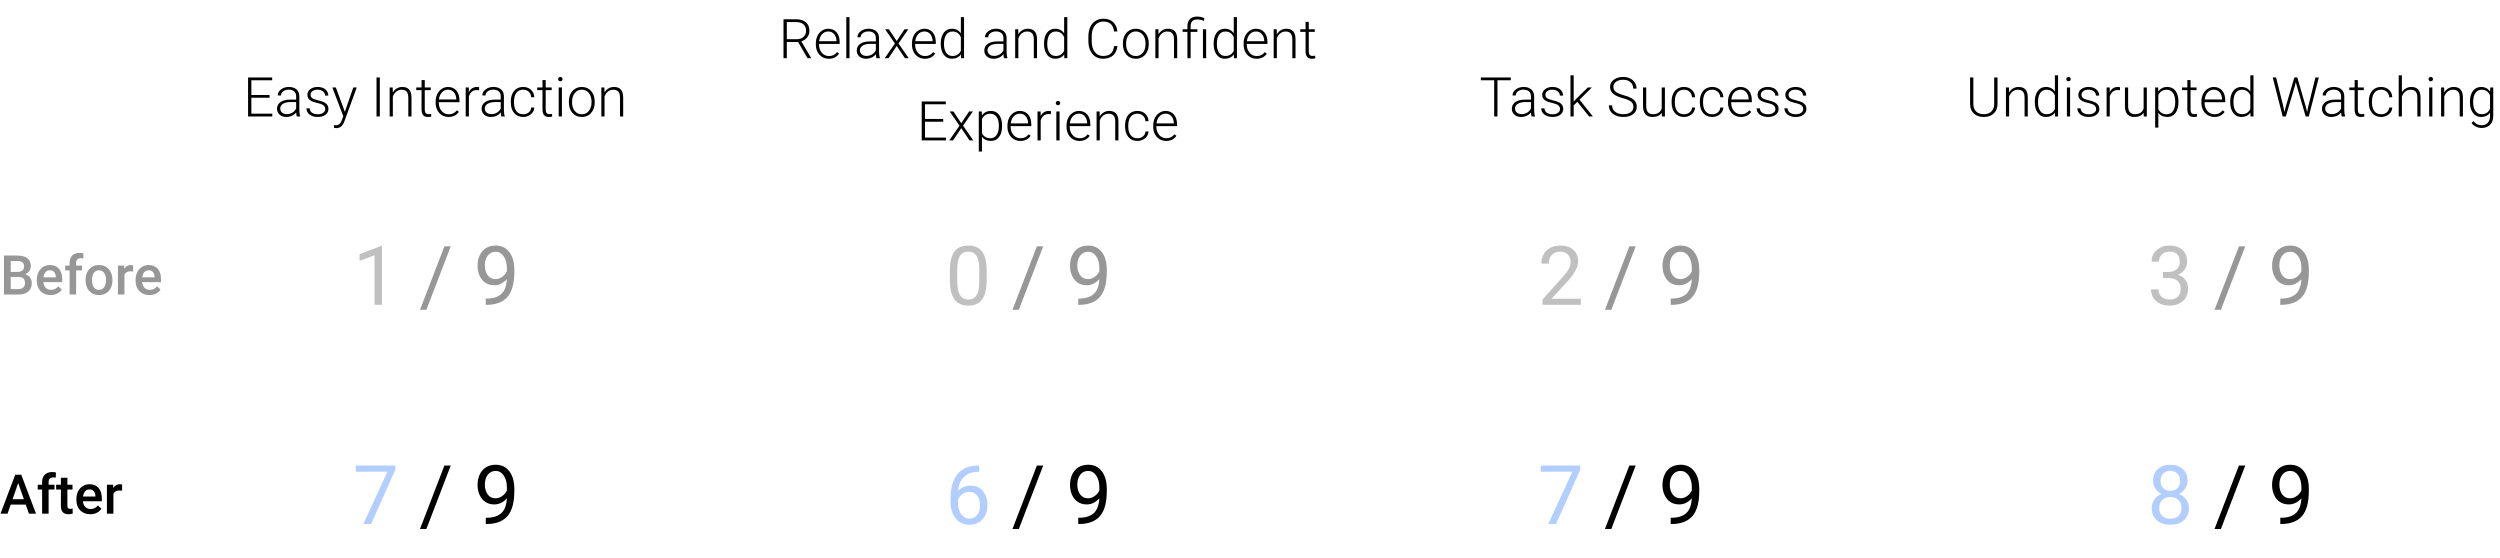 <svg width="730" height="163" viewBox="0 0 730 163" fill="none" xmlns="http://www.w3.org/2000/svg">
<path d="M1.156 86V74.625H5.055C6.341 74.625 7.32 74.883 7.992 75.398C8.664 75.914 9 76.682 9 77.703C9 78.224 8.859 78.693 8.578 79.109C8.297 79.526 7.885 79.849 7.344 80.078C7.958 80.245 8.432 80.56 8.766 81.023C9.104 81.482 9.273 82.034 9.273 82.68C9.273 83.747 8.93 84.568 8.242 85.141C7.56 85.713 6.581 86 5.305 86H1.156ZM3.133 80.867V84.422H5.328C5.948 84.422 6.432 84.268 6.781 83.961C7.13 83.654 7.305 83.227 7.305 82.68C7.305 81.497 6.701 80.893 5.492 80.867H3.133ZM3.133 79.414H5.07C5.685 79.414 6.164 79.276 6.508 79C6.857 78.719 7.031 78.323 7.031 77.812C7.031 77.25 6.87 76.844 6.547 76.594C6.229 76.344 5.732 76.219 5.055 76.219H3.133V79.414ZM14.789 86.156C13.586 86.156 12.609 85.779 11.859 85.023C11.115 84.263 10.742 83.253 10.742 81.992V81.758C10.742 80.914 10.904 80.162 11.227 79.5C11.555 78.833 12.013 78.315 12.602 77.945C13.19 77.576 13.846 77.391 14.57 77.391C15.721 77.391 16.609 77.758 17.234 78.492C17.865 79.227 18.18 80.266 18.18 81.609V82.375H12.656C12.713 83.073 12.945 83.625 13.352 84.031C13.763 84.438 14.279 84.641 14.898 84.641C15.768 84.641 16.477 84.289 17.023 83.586L18.047 84.562C17.708 85.068 17.255 85.461 16.688 85.742C16.125 86.018 15.492 86.156 14.789 86.156ZM14.562 78.914C14.042 78.914 13.62 79.096 13.297 79.461C12.979 79.826 12.776 80.333 12.688 80.984H16.305V80.844C16.263 80.208 16.094 79.729 15.797 79.406C15.5 79.078 15.088 78.914 14.562 78.914ZM20.328 86V78.953H19.039V77.547H20.328V76.773C20.328 75.836 20.588 75.112 21.109 74.602C21.63 74.091 22.359 73.836 23.297 73.836C23.63 73.836 23.984 73.883 24.359 73.977L24.312 75.461C24.104 75.419 23.862 75.398 23.586 75.398C22.68 75.398 22.227 75.865 22.227 76.797V77.547H23.945V78.953H22.227V86H20.328ZM24.977 81.695C24.977 80.867 25.141 80.122 25.469 79.461C25.797 78.794 26.258 78.284 26.852 77.93C27.445 77.57 28.128 77.391 28.898 77.391C30.039 77.391 30.963 77.758 31.672 78.492C32.385 79.227 32.771 80.201 32.828 81.414L32.836 81.859C32.836 82.693 32.675 83.438 32.352 84.094C32.034 84.75 31.576 85.258 30.977 85.617C30.383 85.977 29.695 86.156 28.914 86.156C27.721 86.156 26.766 85.76 26.047 84.969C25.333 84.172 24.977 83.112 24.977 81.789V81.695ZM26.875 81.859C26.875 82.729 27.055 83.412 27.414 83.906C27.773 84.396 28.273 84.641 28.914 84.641C29.555 84.641 30.052 84.391 30.406 83.891C30.766 83.391 30.945 82.659 30.945 81.695C30.945 80.841 30.76 80.164 30.391 79.664C30.026 79.164 29.529 78.914 28.898 78.914C28.279 78.914 27.787 79.162 27.422 79.656C27.057 80.146 26.875 80.88 26.875 81.859ZM38.867 79.281C38.617 79.24 38.359 79.219 38.094 79.219C37.224 79.219 36.638 79.552 36.336 80.219V86H34.438V77.547H36.25L36.297 78.492C36.755 77.758 37.391 77.391 38.203 77.391C38.474 77.391 38.698 77.427 38.875 77.5L38.867 79.281ZM43.633 86.156C42.43 86.156 41.453 85.779 40.703 85.023C39.958 84.263 39.586 83.253 39.586 81.992V81.758C39.586 80.914 39.747 80.162 40.07 79.5C40.398 78.833 40.857 78.315 41.445 77.945C42.034 77.576 42.69 77.391 43.414 77.391C44.565 77.391 45.453 77.758 46.078 78.492C46.708 79.227 47.023 80.266 47.023 81.609V82.375H41.5C41.557 83.073 41.789 83.625 42.195 84.031C42.607 84.438 43.122 84.641 43.742 84.641C44.612 84.641 45.32 84.289 45.867 83.586L46.891 84.562C46.552 85.068 46.099 85.461 45.531 85.742C44.969 86.018 44.336 86.156 43.633 86.156ZM43.406 78.914C42.885 78.914 42.464 79.096 42.141 79.461C41.823 79.826 41.62 80.333 41.531 80.984H45.148V80.844C45.107 80.208 44.938 79.729 44.641 79.406C44.344 79.078 43.932 78.914 43.406 78.914Z" fill="#979797"/>
<path d="M111.543 89H109.363V74.551L104.992 76.156V74.188L111.203 71.856H111.543V89Z" fill="#9B9B9B" fill-opacity="0.63"/>
<path d="M124.504 90.465H122.641L129.766 71.938H131.617L124.504 90.465ZM148 81.5C147.547 82.039 147.004 82.473 146.371 82.801C145.746 83.129 145.059 83.293 144.309 83.293C143.324 83.293 142.465 83.051 141.73 82.566C141.004 82.082 140.441 81.402 140.043 80.527C139.645 79.644 139.445 78.672 139.445 77.609C139.445 76.469 139.66 75.441 140.09 74.527C140.527 73.613 141.145 72.914 141.941 72.43C142.738 71.945 143.668 71.703 144.73 71.703C146.418 71.703 147.746 72.336 148.715 73.602C149.691 74.859 150.18 76.578 150.18 78.758V79.391C150.18 82.711 149.523 85.137 148.211 86.668C146.898 88.191 144.918 88.973 142.27 89.012H141.848V87.184H142.305C144.094 87.152 145.469 86.688 146.43 85.789C147.391 84.883 147.914 83.453 148 81.5ZM144.66 81.5C145.387 81.5 146.055 81.277 146.664 80.832C147.281 80.387 147.73 79.836 148.012 79.18V78.312C148.012 76.891 147.703 75.734 147.086 74.844C146.469 73.953 145.688 73.508 144.742 73.508C143.789 73.508 143.023 73.875 142.445 74.609C141.867 75.336 141.578 76.297 141.578 77.492C141.578 78.656 141.855 79.617 142.41 80.375C142.973 81.125 143.723 81.5 144.66 81.5Z" fill="#979797"/>
<path d="M288.117 81.723C288.117 84.262 287.684 86.148 286.816 87.383C285.949 88.617 284.594 89.234 282.75 89.234C280.93 89.234 279.582 88.633 278.707 87.43C277.832 86.219 277.379 84.414 277.348 82.016V79.121C277.348 76.613 277.781 74.75 278.648 73.531C279.516 72.312 280.875 71.703 282.727 71.703C284.562 71.703 285.914 72.293 286.781 73.473C287.648 74.644 288.094 76.457 288.117 78.91V81.723ZM285.949 78.758C285.949 76.922 285.691 75.586 285.176 74.75C284.66 73.906 283.844 73.484 282.727 73.484C281.617 73.484 280.809 73.902 280.301 74.738C279.793 75.574 279.531 76.859 279.516 78.594V82.062C279.516 83.906 279.781 85.269 280.312 86.152C280.852 87.027 281.664 87.465 282.75 87.465C283.82 87.465 284.613 87.051 285.129 86.223C285.652 85.394 285.926 84.09 285.949 82.309V78.758Z" fill="#9B9B9B" fill-opacity="0.63"/>
<path d="M297.504 90.465H295.641L302.766 71.938H304.617L297.504 90.465ZM321 81.5C320.547 82.039 320.004 82.473 319.371 82.801C318.746 83.129 318.059 83.293 317.309 83.293C316.324 83.293 315.465 83.051 314.73 82.566C314.004 82.082 313.441 81.402 313.043 80.527C312.645 79.644 312.445 78.672 312.445 77.609C312.445 76.469 312.66 75.441 313.09 74.527C313.527 73.613 314.145 72.914 314.941 72.43C315.738 71.945 316.668 71.703 317.73 71.703C319.418 71.703 320.746 72.336 321.715 73.602C322.691 74.859 323.18 76.578 323.18 78.758V79.391C323.18 82.711 322.523 85.137 321.211 86.668C319.898 88.191 317.918 88.973 315.27 89.012H314.848V87.184H315.305C317.094 87.152 318.469 86.688 319.43 85.789C320.391 84.883 320.914 83.453 321 81.5ZM317.66 81.5C318.387 81.5 319.055 81.277 319.664 80.832C320.281 80.387 320.73 79.836 321.012 79.18V78.312C321.012 76.891 320.703 75.734 320.086 74.844C319.469 73.953 318.688 73.508 317.742 73.508C316.789 73.508 316.023 73.875 315.445 74.609C314.867 75.336 314.578 76.297 314.578 77.492C314.578 78.656 314.855 79.617 315.41 80.375C315.973 81.125 316.723 81.5 317.66 81.5Z" fill="#979797"/>
<path d="M461.598 89H450.418V87.441L456.324 80.879C457.199 79.887 457.801 79.082 458.129 78.465C458.465 77.84 458.633 77.195 458.633 76.531C458.633 75.641 458.363 74.91 457.824 74.34C457.285 73.769 456.566 73.484 455.668 73.484C454.59 73.484 453.75 73.793 453.148 74.41C452.555 75.019 452.258 75.871 452.258 76.965H450.09C450.09 75.394 450.594 74.125 451.602 73.156C452.617 72.188 453.973 71.703 455.668 71.703C457.254 71.703 458.508 72.121 459.43 72.957C460.352 73.785 460.812 74.891 460.812 76.273C460.812 77.953 459.742 79.953 457.602 82.273L453.031 87.231H461.598V89Z" fill="#9B9B9B" fill-opacity="0.63"/>
<path d="M470.504 90.465H468.641L475.766 71.938H477.617L470.504 90.465ZM494 81.5C493.547 82.039 493.004 82.473 492.371 82.801C491.746 83.129 491.059 83.293 490.309 83.293C489.324 83.293 488.465 83.051 487.73 82.566C487.004 82.082 486.441 81.402 486.043 80.527C485.645 79.644 485.445 78.672 485.445 77.609C485.445 76.469 485.66 75.441 486.09 74.527C486.527 73.613 487.145 72.914 487.941 72.43C488.738 71.945 489.668 71.703 490.73 71.703C492.418 71.703 493.746 72.336 494.715 73.602C495.691 74.859 496.18 76.578 496.18 78.758V79.391C496.18 82.711 495.523 85.137 494.211 86.668C492.898 88.191 490.918 88.973 488.27 89.012H487.848V87.184H488.305C490.094 87.152 491.469 86.688 492.43 85.789C493.391 84.883 493.914 83.453 494 81.5ZM490.66 81.5C491.387 81.5 492.055 81.277 492.664 80.832C493.281 80.387 493.73 79.836 494.012 79.18V78.312C494.012 76.891 493.703 75.734 493.086 74.844C492.469 73.953 491.688 73.508 490.742 73.508C489.789 73.508 489.023 73.875 488.445 74.609C487.867 75.336 487.578 76.297 487.578 77.492C487.578 78.656 487.855 79.617 488.41 80.375C488.973 81.125 489.723 81.5 490.66 81.5Z" fill="#979797"/>
<path d="M631.57 79.414H633.199C634.223 79.398 635.027 79.129 635.613 78.606C636.199 78.082 636.492 77.375 636.492 76.484C636.492 74.484 635.496 73.484 633.504 73.484C632.566 73.484 631.816 73.754 631.254 74.293C630.699 74.824 630.422 75.531 630.422 76.414H628.254C628.254 75.062 628.746 73.941 629.73 73.051C630.723 72.152 631.98 71.703 633.504 71.703C635.113 71.703 636.375 72.129 637.289 72.981C638.203 73.832 638.66 75.016 638.66 76.531C638.66 77.273 638.418 77.992 637.934 78.688C637.457 79.383 636.805 79.902 635.977 80.246C636.914 80.543 637.637 81.035 638.145 81.723C638.66 82.41 638.918 83.25 638.918 84.242C638.918 85.773 638.418 86.988 637.418 87.887C636.418 88.785 635.117 89.234 633.516 89.234C631.914 89.234 630.609 88.801 629.602 87.934C628.602 87.066 628.102 85.922 628.102 84.5H630.281C630.281 85.398 630.574 86.117 631.16 86.656C631.746 87.195 632.531 87.465 633.516 87.465C634.562 87.465 635.363 87.191 635.918 86.644C636.473 86.098 636.75 85.312 636.75 84.289C636.75 83.297 636.445 82.535 635.836 82.004C635.227 81.473 634.348 81.199 633.199 81.184H631.57V79.414Z" fill="#9B9B9B" fill-opacity="0.63"/>
<path d="M648.504 90.465H646.641L653.766 71.938H655.617L648.504 90.465ZM672 81.5C671.547 82.039 671.004 82.473 670.371 82.801C669.746 83.129 669.059 83.293 668.309 83.293C667.324 83.293 666.465 83.051 665.73 82.566C665.004 82.082 664.441 81.402 664.043 80.527C663.645 79.644 663.445 78.672 663.445 77.609C663.445 76.469 663.66 75.441 664.09 74.527C664.527 73.613 665.145 72.914 665.941 72.43C666.738 71.945 667.668 71.703 668.73 71.703C670.418 71.703 671.746 72.336 672.715 73.602C673.691 74.859 674.18 76.578 674.18 78.758V79.391C674.18 82.711 673.523 85.137 672.211 86.668C670.898 88.191 668.918 88.973 666.27 89.012H665.848V87.184H666.305C668.094 87.152 669.469 86.688 670.43 85.789C671.391 84.883 671.914 83.453 672 81.5ZM668.66 81.5C669.387 81.5 670.055 81.277 670.664 80.832C671.281 80.387 671.73 79.836 672.012 79.18V78.312C672.012 76.891 671.703 75.734 671.086 74.844C670.469 73.953 669.688 73.508 668.742 73.508C667.789 73.508 667.023 73.875 666.445 74.609C665.867 75.336 665.578 76.297 665.578 77.492C665.578 78.656 665.855 79.617 666.41 80.375C666.973 81.125 667.723 81.5 668.66 81.5Z" fill="#979797"/>
<path d="M115.434 137.156L108.367 153H106.094L113.137 137.719H103.902V135.938H115.434V137.156Z" fill="#B2CEFF"/>
<path d="M124.504 154.465H122.641L129.766 135.938H131.617L124.504 154.465ZM148 145.5C147.547 146.039 147.004 146.473 146.371 146.801C145.746 147.129 145.059 147.293 144.309 147.293C143.324 147.293 142.465 147.051 141.73 146.566C141.004 146.082 140.441 145.402 140.043 144.527C139.645 143.645 139.445 142.672 139.445 141.609C139.445 140.469 139.66 139.441 140.09 138.527C140.527 137.613 141.145 136.914 141.941 136.43C142.738 135.945 143.668 135.703 144.73 135.703C146.418 135.703 147.746 136.336 148.715 137.602C149.691 138.859 150.18 140.578 150.18 142.758V143.391C150.18 146.711 149.523 149.137 148.211 150.668C146.898 152.191 144.918 152.973 142.27 153.012H141.848V151.184H142.305C144.094 151.152 145.469 150.688 146.43 149.789C147.391 148.883 147.914 147.453 148 145.5ZM144.66 145.5C145.387 145.5 146.055 145.277 146.664 144.832C147.281 144.387 147.73 143.836 148.012 143.18V142.312C148.012 140.891 147.703 139.734 147.086 138.844C146.469 137.953 145.688 137.508 144.742 137.508C143.789 137.508 143.023 137.875 142.445 138.609C141.867 139.336 141.578 140.297 141.578 141.492C141.578 142.656 141.855 143.617 142.41 144.375C142.973 145.125 143.723 145.5 144.66 145.5Z" fill="black"/>
<path d="M285.926 135.926V137.766H285.527C283.84 137.797 282.496 138.297 281.496 139.266C280.496 140.234 279.918 141.598 279.762 143.355C280.66 142.324 281.887 141.809 283.441 141.809C284.926 141.809 286.109 142.332 286.992 143.379C287.883 144.426 288.328 145.777 288.328 147.434C288.328 149.191 287.848 150.598 286.887 151.652C285.934 152.707 284.652 153.234 283.043 153.234C281.41 153.234 280.086 152.609 279.07 151.359C278.055 150.102 277.547 148.484 277.547 146.508V145.676C277.547 142.535 278.215 140.137 279.551 138.48C280.895 136.816 282.891 135.965 285.539 135.926H285.926ZM283.078 143.613C282.336 143.613 281.652 143.836 281.027 144.281C280.402 144.727 279.969 145.285 279.727 145.957V146.754C279.727 148.16 280.043 149.293 280.676 150.152C281.309 151.012 282.098 151.441 283.043 151.441C284.02 151.441 284.785 151.082 285.34 150.363C285.902 149.645 286.184 148.703 286.184 147.539C286.184 146.367 285.898 145.422 285.328 144.703C284.766 143.977 284.016 143.613 283.078 143.613Z" fill="#B2CEFF"/>
<path d="M297.504 154.465H295.641L302.766 135.938H304.617L297.504 154.465ZM321 145.5C320.547 146.039 320.004 146.473 319.371 146.801C318.746 147.129 318.059 147.293 317.309 147.293C316.324 147.293 315.465 147.051 314.73 146.566C314.004 146.082 313.441 145.402 313.043 144.527C312.645 143.645 312.445 142.672 312.445 141.609C312.445 140.469 312.66 139.441 313.09 138.527C313.527 137.613 314.145 136.914 314.941 136.43C315.738 135.945 316.668 135.703 317.73 135.703C319.418 135.703 320.746 136.336 321.715 137.602C322.691 138.859 323.18 140.578 323.18 142.758V143.391C323.18 146.711 322.523 149.137 321.211 150.668C319.898 152.191 317.918 152.973 315.27 153.012H314.848V151.184H315.305C317.094 151.152 318.469 150.688 319.43 149.789C320.391 148.883 320.914 147.453 321 145.5ZM317.66 145.5C318.387 145.5 319.055 145.277 319.664 144.832C320.281 144.387 320.73 143.836 321.012 143.18V142.312C321.012 140.891 320.703 139.734 320.086 138.844C319.469 137.953 318.688 137.508 317.742 137.508C316.789 137.508 316.023 137.875 315.445 138.609C314.867 139.336 314.578 140.297 314.578 141.492C314.578 142.656 314.855 143.617 315.41 144.375C315.973 145.125 316.723 145.5 317.66 145.5Z" fill="black"/>
<path d="M461.434 137.156L454.367 153H452.094L459.137 137.719H449.902V135.938H461.434V137.156Z" fill="#B2CEFF"/>
<path d="M470.504 154.465H468.641L475.766 135.938H477.617L470.504 154.465ZM494 145.5C493.547 146.039 493.004 146.473 492.371 146.801C491.746 147.129 491.059 147.293 490.309 147.293C489.324 147.293 488.465 147.051 487.73 146.566C487.004 146.082 486.441 145.402 486.043 144.527C485.645 143.645 485.445 142.672 485.445 141.609C485.445 140.469 485.66 139.441 486.09 138.527C486.527 137.613 487.145 136.914 487.941 136.43C488.738 135.945 489.668 135.703 490.73 135.703C492.418 135.703 493.746 136.336 494.715 137.602C495.691 138.859 496.18 140.578 496.18 142.758V143.391C496.18 146.711 495.523 149.137 494.211 150.668C492.898 152.191 490.918 152.973 488.27 153.012H487.848V151.184H488.305C490.094 151.152 491.469 150.688 492.43 149.789C493.391 148.883 493.914 147.453 494 145.5ZM490.66 145.5C491.387 145.5 492.055 145.277 492.664 144.832C493.281 144.387 493.73 143.836 494.012 143.18V142.312C494.012 140.891 493.703 139.734 493.086 138.844C492.469 137.953 491.688 137.508 490.742 137.508C489.789 137.508 489.023 137.875 488.445 138.609C487.867 139.336 487.578 140.297 487.578 141.492C487.578 142.656 487.855 143.617 488.41 144.375C488.973 145.125 489.723 145.5 490.66 145.5Z" fill="black"/>
<path d="M638.766 140.391C638.766 141.242 638.539 142 638.086 142.664C637.641 143.328 637.035 143.848 636.27 144.223C637.16 144.605 637.863 145.164 638.379 145.898C638.902 146.633 639.164 147.465 639.164 148.395C639.164 149.871 638.664 151.047 637.664 151.922C636.672 152.797 635.363 153.234 633.738 153.234C632.098 153.234 630.781 152.797 629.789 151.922C628.805 151.039 628.312 149.863 628.312 148.395C628.312 147.473 628.562 146.641 629.062 145.898C629.57 145.156 630.27 144.594 631.16 144.211C630.402 143.836 629.805 143.316 629.367 142.652C628.93 141.988 628.711 141.234 628.711 140.391C628.711 138.953 629.172 137.812 630.094 136.969C631.016 136.125 632.23 135.703 633.738 135.703C635.238 135.703 636.449 136.125 637.371 136.969C638.301 137.812 638.766 138.953 638.766 140.391ZM636.996 148.348C636.996 147.395 636.691 146.617 636.082 146.016C635.48 145.414 634.691 145.113 633.715 145.113C632.738 145.113 631.953 145.41 631.359 146.004C630.773 146.598 630.48 147.379 630.48 148.348C630.48 149.316 630.766 150.078 631.336 150.633C631.914 151.188 632.715 151.465 633.738 151.465C634.754 151.465 635.551 151.188 636.129 150.633C636.707 150.07 636.996 149.309 636.996 148.348ZM633.738 137.484C632.887 137.484 632.195 137.75 631.664 138.281C631.141 138.805 630.879 139.52 630.879 140.426C630.879 141.293 631.137 141.996 631.652 142.535C632.176 143.066 632.871 143.332 633.738 143.332C634.605 143.332 635.297 143.066 635.812 142.535C636.336 141.996 636.598 141.293 636.598 140.426C636.598 139.559 636.328 138.852 635.789 138.305C635.25 137.758 634.566 137.484 633.738 137.484Z" fill="#B2CEFF"/>
<path d="M648.504 154.465H646.641L653.766 135.938H655.617L648.504 154.465ZM672 145.5C671.547 146.039 671.004 146.473 670.371 146.801C669.746 147.129 669.059 147.293 668.309 147.293C667.324 147.293 666.465 147.051 665.73 146.566C665.004 146.082 664.441 145.402 664.043 144.527C663.645 143.645 663.445 142.672 663.445 141.609C663.445 140.469 663.66 139.441 664.09 138.527C664.527 137.613 665.145 136.914 665.941 136.43C666.738 135.945 667.668 135.703 668.73 135.703C670.418 135.703 671.746 136.336 672.715 137.602C673.691 138.859 674.18 140.578 674.18 142.758V143.391C674.18 146.711 673.523 149.137 672.211 150.668C670.898 152.191 668.918 152.973 666.27 153.012H665.848V151.184H666.305C668.094 151.152 669.469 150.688 670.43 149.789C671.391 148.883 671.914 147.453 672 145.5ZM668.66 145.5C669.387 145.5 670.055 145.277 670.664 144.832C671.281 144.387 671.73 143.836 672.012 143.18V142.312C672.012 140.891 671.703 139.734 671.086 138.844C670.469 137.953 669.688 137.508 668.742 137.508C667.789 137.508 667.023 137.875 666.445 138.609C665.867 139.336 665.578 140.297 665.578 141.492C665.578 142.656 665.855 143.617 666.41 144.375C666.973 145.125 667.723 145.5 668.66 145.5Z" fill="black"/>
<path d="M7.523 147.352H3.117L2.195 150H0.141L4.438 138.625H6.211L10.516 150H8.453L7.523 147.352ZM3.672 145.758H6.969L5.32 141.039L3.672 145.758ZM12.297 150V142.953H11.008V141.547H12.297V140.773C12.297 139.836 12.557 139.112 13.078 138.602C13.599 138.091 14.328 137.836 15.266 137.836C15.599 137.836 15.953 137.883 16.328 137.977L16.281 139.461C16.073 139.419 15.831 139.398 15.555 139.398C14.648 139.398 14.195 139.865 14.195 140.797V141.547H15.914V142.953H14.195V150H12.297ZM19.68 139.492V141.547H21.172V142.953H19.68V147.672C19.68 147.995 19.742 148.229 19.867 148.375C19.997 148.516 20.227 148.586 20.555 148.586C20.773 148.586 20.995 148.56 21.219 148.508V149.977C20.787 150.096 20.37 150.156 19.969 150.156C18.51 150.156 17.781 149.352 17.781 147.742V142.953H16.391V141.547H17.781V139.492H19.68ZM26.352 150.156C25.148 150.156 24.172 149.779 23.422 149.023C22.677 148.263 22.305 147.253 22.305 145.992V145.758C22.305 144.914 22.466 144.161 22.789 143.5C23.117 142.833 23.576 142.315 24.164 141.945C24.753 141.576 25.409 141.391 26.133 141.391C27.284 141.391 28.172 141.758 28.797 142.492C29.427 143.227 29.742 144.266 29.742 145.609V146.375H24.219C24.276 147.073 24.508 147.625 24.914 148.031C25.326 148.438 25.841 148.641 26.461 148.641C27.331 148.641 28.039 148.289 28.586 147.586L29.609 148.562C29.271 149.068 28.818 149.461 28.25 149.742C27.688 150.018 27.055 150.156 26.352 150.156ZM26.125 142.914C25.604 142.914 25.182 143.096 24.859 143.461C24.542 143.826 24.338 144.333 24.25 144.984H27.867V144.844C27.826 144.208 27.656 143.729 27.359 143.406C27.062 143.078 26.651 142.914 26.125 142.914ZM35.648 143.281C35.398 143.24 35.141 143.219 34.875 143.219C34.005 143.219 33.419 143.552 33.117 144.219V150H31.219V141.547H33.031L33.078 142.492C33.536 141.758 34.172 141.391 34.984 141.391C35.255 141.391 35.479 141.427 35.656 141.5L35.648 143.281Z" fill="black"/>
<path d="M78.719 28.547H73.398V33.188H79.516V34H72.438V22.625H79.477V23.445H73.398V27.734H78.719V28.547ZM86.664 34C86.57 33.734 86.51 33.341 86.484 32.82C86.156 33.247 85.737 33.578 85.227 33.812C84.721 34.042 84.185 34.156 83.617 34.156C82.805 34.156 82.146 33.93 81.641 33.477C81.141 33.023 80.891 32.45 80.891 31.758C80.891 30.935 81.232 30.284 81.914 29.805C82.602 29.326 83.557 29.086 84.781 29.086H86.477V28.125C86.477 27.521 86.289 27.047 85.914 26.703C85.544 26.354 85.003 26.18 84.289 26.18C83.638 26.18 83.099 26.346 82.672 26.68C82.245 27.013 82.031 27.414 82.031 27.883L81.094 27.875C81.094 27.203 81.406 26.622 82.031 26.133C82.656 25.638 83.424 25.391 84.336 25.391C85.279 25.391 86.021 25.628 86.562 26.102C87.109 26.57 87.391 27.227 87.406 28.07V32.07C87.406 32.888 87.492 33.5 87.664 33.906V34H86.664ZM83.727 33.328C84.352 33.328 84.909 33.177 85.398 32.875C85.893 32.573 86.253 32.169 86.477 31.664V29.805H84.805C83.872 29.815 83.143 29.987 82.617 30.32C82.091 30.648 81.828 31.102 81.828 31.68C81.828 32.154 82.003 32.547 82.352 32.859C82.706 33.172 83.164 33.328 83.727 33.328ZM94.969 31.852C94.969 31.388 94.781 31.016 94.406 30.734C94.037 30.453 93.477 30.234 92.727 30.078C91.977 29.917 91.393 29.734 90.977 29.531C90.565 29.323 90.258 29.07 90.055 28.773C89.857 28.477 89.758 28.117 89.758 27.695C89.758 27.029 90.037 26.479 90.594 26.047C91.151 25.609 91.865 25.391 92.734 25.391C93.677 25.391 94.432 25.625 95 26.094C95.573 26.557 95.859 27.164 95.859 27.914H94.922C94.922 27.419 94.713 27.008 94.297 26.68C93.885 26.352 93.365 26.188 92.734 26.188C92.12 26.188 91.625 26.326 91.25 26.602C90.88 26.872 90.695 27.227 90.695 27.664C90.695 28.086 90.849 28.414 91.156 28.648C91.469 28.878 92.034 29.088 92.852 29.281C93.674 29.474 94.289 29.68 94.695 29.898C95.107 30.117 95.412 30.38 95.609 30.688C95.807 30.995 95.906 31.367 95.906 31.805C95.906 32.518 95.617 33.089 95.039 33.516C94.466 33.943 93.716 34.156 92.789 34.156C91.805 34.156 91.005 33.919 90.391 33.445C89.781 32.966 89.477 32.362 89.477 31.633H90.414C90.451 32.18 90.68 32.607 91.102 32.914C91.529 33.216 92.091 33.367 92.789 33.367C93.44 33.367 93.966 33.224 94.367 32.938C94.768 32.651 94.969 32.289 94.969 31.852ZM100.695 32.656L103.164 25.547H104.172L100.562 35.438L100.375 35.875C99.912 36.901 99.195 37.414 98.227 37.414C98.003 37.414 97.763 37.378 97.508 37.305L97.5 36.531L97.984 36.578C98.443 36.578 98.812 36.464 99.094 36.234C99.38 36.01 99.622 35.622 99.82 35.07L100.234 33.93L97.047 25.547H98.07L100.695 32.656ZM110.906 34H109.945V22.625H110.906V34ZM114.672 25.547L114.703 26.992C115.021 26.471 115.417 26.076 115.891 25.805C116.365 25.529 116.888 25.391 117.461 25.391C118.367 25.391 119.042 25.646 119.484 26.156C119.927 26.667 120.151 27.432 120.156 28.453V34H119.227V28.445C119.221 27.69 119.06 27.128 118.742 26.758C118.43 26.388 117.927 26.203 117.234 26.203C116.656 26.203 116.143 26.385 115.695 26.75C115.253 27.109 114.924 27.596 114.711 28.211V34H113.781V25.547H114.672ZM124.031 23.383V25.547H125.781V26.312H124.031V31.945C124.031 32.414 124.115 32.763 124.281 32.992C124.453 33.221 124.737 33.336 125.133 33.336C125.289 33.336 125.542 33.31 125.891 33.258L125.93 34.023C125.685 34.112 125.352 34.156 124.93 34.156C124.289 34.156 123.823 33.971 123.531 33.602C123.24 33.227 123.094 32.677 123.094 31.953V26.312H121.539V25.547H123.094V23.383H124.031ZM130.992 34.156C130.273 34.156 129.622 33.979 129.039 33.625C128.461 33.271 128.01 32.779 127.688 32.148C127.365 31.513 127.203 30.802 127.203 30.016V29.68C127.203 28.867 127.359 28.135 127.672 27.484C127.99 26.833 128.43 26.323 128.992 25.953C129.555 25.578 130.164 25.391 130.82 25.391C131.846 25.391 132.659 25.742 133.258 26.445C133.862 27.143 134.164 28.099 134.164 29.312V29.836H128.133V30.016C128.133 30.974 128.406 31.773 128.953 32.414C129.505 33.05 130.198 33.367 131.031 33.367C131.531 33.367 131.971 33.276 132.352 33.094C132.737 32.911 133.086 32.62 133.398 32.219L133.984 32.664C133.297 33.659 132.299 34.156 130.992 34.156ZM130.82 26.188C130.117 26.188 129.523 26.445 129.039 26.961C128.56 27.477 128.268 28.169 128.164 29.039H133.234V28.938C133.208 28.125 132.977 27.463 132.539 26.953C132.102 26.443 131.529 26.188 130.82 26.188ZM139.891 26.344C139.693 26.307 139.482 26.289 139.258 26.289C138.674 26.289 138.18 26.453 137.773 26.781C137.372 27.104 137.086 27.576 136.914 28.195V34H135.984V25.547H136.898L136.914 26.891C137.409 25.891 138.203 25.391 139.297 25.391C139.557 25.391 139.763 25.424 139.914 25.492L139.891 26.344ZM146.398 34C146.305 33.734 146.245 33.341 146.219 32.82C145.891 33.247 145.471 33.578 144.961 33.812C144.456 34.042 143.919 34.156 143.352 34.156C142.539 34.156 141.88 33.93 141.375 33.477C140.875 33.023 140.625 32.45 140.625 31.758C140.625 30.935 140.966 30.284 141.648 29.805C142.336 29.326 143.292 29.086 144.516 29.086H146.211V28.125C146.211 27.521 146.023 27.047 145.648 26.703C145.279 26.354 144.737 26.18 144.023 26.18C143.372 26.18 142.833 26.346 142.406 26.68C141.979 27.013 141.766 27.414 141.766 27.883L140.828 27.875C140.828 27.203 141.141 26.622 141.766 26.133C142.391 25.638 143.159 25.391 144.07 25.391C145.013 25.391 145.755 25.628 146.297 26.102C146.844 26.57 147.125 27.227 147.141 28.07V32.07C147.141 32.888 147.227 33.5 147.398 33.906V34H146.398ZM143.461 33.328C144.086 33.328 144.643 33.177 145.133 32.875C145.628 32.573 145.987 32.169 146.211 31.664V29.805H144.539C143.607 29.815 142.878 29.987 142.352 30.32C141.826 30.648 141.562 31.102 141.562 31.68C141.562 32.154 141.737 32.547 142.086 32.859C142.44 33.172 142.898 33.328 143.461 33.328ZM152.766 33.367C153.417 33.367 153.961 33.185 154.398 32.82C154.841 32.45 155.081 31.974 155.117 31.391H156.016C155.99 31.906 155.828 32.378 155.531 32.805C155.234 33.227 154.839 33.557 154.344 33.797C153.854 34.036 153.328 34.156 152.766 34.156C151.656 34.156 150.776 33.771 150.125 33C149.479 32.229 149.156 31.193 149.156 29.891V29.609C149.156 28.776 149.302 28.039 149.594 27.398C149.885 26.758 150.302 26.263 150.844 25.914C151.391 25.565 152.029 25.391 152.758 25.391C153.685 25.391 154.448 25.667 155.047 26.219C155.651 26.771 155.974 27.497 156.016 28.398H155.117C155.076 27.737 154.836 27.203 154.398 26.797C153.966 26.391 153.419 26.188 152.758 26.188C151.914 26.188 151.258 26.492 150.789 27.102C150.326 27.711 150.094 28.565 150.094 29.664V29.938C150.094 31.016 150.326 31.857 150.789 32.461C151.258 33.065 151.917 33.367 152.766 33.367ZM159.344 23.383V25.547H161.094V26.312H159.344V31.945C159.344 32.414 159.427 32.763 159.594 32.992C159.766 33.221 160.049 33.336 160.445 33.336C160.602 33.336 160.854 33.31 161.203 33.258L161.242 34.023C160.997 34.112 160.664 34.156 160.242 34.156C159.602 34.156 159.135 33.971 158.844 33.602C158.552 33.227 158.406 32.677 158.406 31.953V26.312H156.852V25.547H158.406V23.383H159.344ZM164.078 34H163.141V25.547H164.078V34ZM162.977 23.102C162.977 22.924 163.034 22.776 163.148 22.656C163.263 22.531 163.419 22.469 163.617 22.469C163.815 22.469 163.971 22.531 164.086 22.656C164.206 22.776 164.266 22.924 164.266 23.102C164.266 23.279 164.206 23.427 164.086 23.547C163.971 23.667 163.815 23.727 163.617 23.727C163.419 23.727 163.263 23.667 163.148 23.547C163.034 23.427 162.977 23.279 162.977 23.102ZM166.109 29.648C166.109 28.836 166.266 28.104 166.578 27.453C166.896 26.802 167.341 26.297 167.914 25.938C168.492 25.573 169.146 25.391 169.875 25.391C171 25.391 171.911 25.787 172.609 26.578C173.307 27.365 173.656 28.409 173.656 29.711V29.906C173.656 30.724 173.497 31.461 173.18 32.117C172.867 32.768 172.424 33.271 171.852 33.625C171.279 33.979 170.625 34.156 169.891 34.156C168.771 34.156 167.859 33.763 167.156 32.977C166.458 32.185 166.109 31.138 166.109 29.836V29.648ZM167.047 29.906C167.047 30.917 167.307 31.747 167.828 32.398C168.354 33.044 169.042 33.367 169.891 33.367C170.734 33.367 171.417 33.044 171.938 32.398C172.464 31.747 172.727 30.891 172.727 29.828V29.648C172.727 29.003 172.607 28.412 172.367 27.875C172.128 27.338 171.792 26.924 171.359 26.633C170.927 26.336 170.432 26.188 169.875 26.188C169.042 26.188 168.362 26.516 167.836 27.172C167.31 27.823 167.047 28.677 167.047 29.734V29.906ZM176.484 25.547L176.516 26.992C176.833 26.471 177.229 26.076 177.703 25.805C178.177 25.529 178.701 25.391 179.273 25.391C180.18 25.391 180.854 25.646 181.297 26.156C181.74 26.667 181.964 27.432 181.969 28.453V34H181.039V28.445C181.034 27.69 180.872 27.128 180.555 26.758C180.242 26.388 179.74 26.203 179.047 26.203C178.469 26.203 177.956 26.385 177.508 26.75C177.065 27.109 176.737 27.596 176.523 28.211V34H175.594V25.547H176.484Z" fill="black"/>
<path d="M441.156 23.445H437.258V34H436.297V23.445H432.406V22.625H441.156V23.445ZM447.227 34C447.133 33.734 447.073 33.341 447.047 32.82C446.719 33.247 446.299 33.578 445.789 33.812C445.284 34.042 444.747 34.156 444.18 34.156C443.367 34.156 442.708 33.93 442.203 33.477C441.703 33.023 441.453 32.45 441.453 31.758C441.453 30.935 441.794 30.284 442.477 29.805C443.164 29.326 444.12 29.086 445.344 29.086H447.039V28.125C447.039 27.521 446.852 27.047 446.477 26.703C446.107 26.354 445.565 26.18 444.852 26.18C444.201 26.18 443.661 26.346 443.234 26.68C442.807 27.013 442.594 27.414 442.594 27.883L441.656 27.875C441.656 27.203 441.969 26.622 442.594 26.133C443.219 25.638 443.987 25.391 444.898 25.391C445.841 25.391 446.583 25.628 447.125 26.102C447.672 26.57 447.953 27.227 447.969 28.07V32.07C447.969 32.888 448.055 33.5 448.227 33.906V34H447.227ZM444.289 33.328C444.914 33.328 445.471 33.177 445.961 32.875C446.456 32.573 446.815 32.169 447.039 31.664V29.805H445.367C444.435 29.815 443.706 29.987 443.18 30.32C442.654 30.648 442.391 31.102 442.391 31.68C442.391 32.154 442.565 32.547 442.914 32.859C443.268 33.172 443.727 33.328 444.289 33.328ZM455.531 31.852C455.531 31.388 455.344 31.016 454.969 30.734C454.599 30.453 454.039 30.234 453.289 30.078C452.539 29.917 451.956 29.734 451.539 29.531C451.128 29.323 450.82 29.07 450.617 28.773C450.419 28.477 450.32 28.117 450.32 27.695C450.32 27.029 450.599 26.479 451.156 26.047C451.714 25.609 452.427 25.391 453.297 25.391C454.24 25.391 454.995 25.625 455.562 26.094C456.135 26.557 456.422 27.164 456.422 27.914H455.484C455.484 27.419 455.276 27.008 454.859 26.68C454.448 26.352 453.927 26.188 453.297 26.188C452.682 26.188 452.188 26.326 451.812 26.602C451.443 26.872 451.258 27.227 451.258 27.664C451.258 28.086 451.411 28.414 451.719 28.648C452.031 28.878 452.596 29.088 453.414 29.281C454.237 29.474 454.852 29.68 455.258 29.898C455.669 30.117 455.974 30.38 456.172 30.688C456.37 30.995 456.469 31.367 456.469 31.805C456.469 32.518 456.18 33.089 455.602 33.516C455.029 33.943 454.279 34.156 453.352 34.156C452.367 34.156 451.568 33.919 450.953 33.445C450.344 32.966 450.039 32.362 450.039 31.633H450.977C451.013 32.18 451.242 32.607 451.664 32.914C452.091 33.216 452.654 33.367 453.352 33.367C454.003 33.367 454.529 33.224 454.93 32.938C455.331 32.651 455.531 32.289 455.531 31.852ZM460.586 29.742L459.516 30.773V34H458.578V22H459.516V29.68L460.398 28.727L463.633 25.547H464.812L461.227 29.109L465.125 34H464.008L460.586 29.742ZM476.969 31.203C476.969 30.573 476.747 30.076 476.305 29.711C475.862 29.341 475.052 28.992 473.875 28.664C472.698 28.331 471.839 27.969 471.297 27.578C470.526 27.026 470.141 26.302 470.141 25.406C470.141 24.537 470.497 23.831 471.211 23.289C471.93 22.742 472.846 22.469 473.961 22.469C474.716 22.469 475.391 22.615 475.984 22.906C476.583 23.198 477.047 23.604 477.375 24.125C477.703 24.646 477.867 25.227 477.867 25.867H476.898C476.898 25.091 476.633 24.469 476.102 24C475.57 23.526 474.857 23.289 473.961 23.289C473.091 23.289 472.398 23.484 471.883 23.875C471.367 24.26 471.109 24.766 471.109 25.391C471.109 25.969 471.341 26.44 471.805 26.805C472.268 27.169 473.01 27.492 474.031 27.773C475.052 28.049 475.826 28.338 476.352 28.641C476.878 28.938 477.273 29.294 477.539 29.711C477.805 30.128 477.938 30.62 477.938 31.188C477.938 32.083 477.578 32.802 476.859 33.344C476.146 33.885 475.203 34.156 474.031 34.156C473.229 34.156 472.492 34.013 471.82 33.727C471.154 33.44 470.646 33.039 470.297 32.523C469.953 32.008 469.781 31.417 469.781 30.75H470.742C470.742 31.552 471.042 32.185 471.641 32.648C472.24 33.112 473.036 33.344 474.031 33.344C474.917 33.344 475.628 33.148 476.164 32.758C476.701 32.367 476.969 31.849 476.969 31.203ZM485.234 32.93C484.672 33.747 483.773 34.156 482.539 34.156C481.638 34.156 480.953 33.896 480.484 33.375C480.016 32.849 479.776 32.073 479.766 31.047V25.547H480.695V30.93C480.695 32.539 481.346 33.344 482.648 33.344C484.003 33.344 484.859 32.784 485.219 31.664V25.547H486.156V34H485.25L485.234 32.93ZM491.719 33.367C492.37 33.367 492.914 33.185 493.352 32.82C493.794 32.45 494.034 31.974 494.07 31.391H494.969C494.943 31.906 494.781 32.378 494.484 32.805C494.188 33.227 493.792 33.557 493.297 33.797C492.807 34.036 492.281 34.156 491.719 34.156C490.609 34.156 489.729 33.771 489.078 33C488.432 32.229 488.109 31.193 488.109 29.891V29.609C488.109 28.776 488.255 28.039 488.547 27.398C488.839 26.758 489.255 26.263 489.797 25.914C490.344 25.565 490.982 25.391 491.711 25.391C492.638 25.391 493.401 25.667 494 26.219C494.604 26.771 494.927 27.497 494.969 28.398H494.07C494.029 27.737 493.789 27.203 493.352 26.797C492.919 26.391 492.372 26.188 491.711 26.188C490.867 26.188 490.211 26.492 489.742 27.102C489.279 27.711 489.047 28.565 489.047 29.664V29.938C489.047 31.016 489.279 31.857 489.742 32.461C490.211 33.065 490.87 33.367 491.719 33.367ZM499.969 33.367C500.62 33.367 501.164 33.185 501.602 32.82C502.044 32.45 502.284 31.974 502.32 31.391H503.219C503.193 31.906 503.031 32.378 502.734 32.805C502.438 33.227 502.042 33.557 501.547 33.797C501.057 34.036 500.531 34.156 499.969 34.156C498.859 34.156 497.979 33.771 497.328 33C496.682 32.229 496.359 31.193 496.359 29.891V29.609C496.359 28.776 496.505 28.039 496.797 27.398C497.089 26.758 497.505 26.263 498.047 25.914C498.594 25.565 499.232 25.391 499.961 25.391C500.888 25.391 501.651 25.667 502.25 26.219C502.854 26.771 503.177 27.497 503.219 28.398H502.32C502.279 27.737 502.039 27.203 501.602 26.797C501.169 26.391 500.622 26.188 499.961 26.188C499.117 26.188 498.461 26.492 497.992 27.102C497.529 27.711 497.297 28.565 497.297 29.664V29.938C497.297 31.016 497.529 31.857 497.992 32.461C498.461 33.065 499.12 33.367 499.969 33.367ZM508.367 34.156C507.648 34.156 506.997 33.979 506.414 33.625C505.836 33.271 505.385 32.779 505.062 32.148C504.74 31.513 504.578 30.802 504.578 30.016V29.68C504.578 28.867 504.734 28.135 505.047 27.484C505.365 26.833 505.805 26.323 506.367 25.953C506.93 25.578 507.539 25.391 508.195 25.391C509.221 25.391 510.034 25.742 510.633 26.445C511.237 27.143 511.539 28.099 511.539 29.312V29.836H505.508V30.016C505.508 30.974 505.781 31.773 506.328 32.414C506.88 33.05 507.573 33.367 508.406 33.367C508.906 33.367 509.346 33.276 509.727 33.094C510.112 32.911 510.461 32.62 510.773 32.219L511.359 32.664C510.672 33.659 509.674 34.156 508.367 34.156ZM508.195 26.188C507.492 26.188 506.898 26.445 506.414 26.961C505.935 27.477 505.643 28.169 505.539 29.039H510.609V28.938C510.583 28.125 510.352 27.463 509.914 26.953C509.477 26.443 508.904 26.188 508.195 26.188ZM518.422 31.852C518.422 31.388 518.234 31.016 517.859 30.734C517.49 30.453 516.93 30.234 516.18 30.078C515.43 29.917 514.846 29.734 514.43 29.531C514.018 29.323 513.711 29.07 513.508 28.773C513.31 28.477 513.211 28.117 513.211 27.695C513.211 27.029 513.49 26.479 514.047 26.047C514.604 25.609 515.318 25.391 516.188 25.391C517.13 25.391 517.885 25.625 518.453 26.094C519.026 26.557 519.312 27.164 519.312 27.914H518.375C518.375 27.419 518.167 27.008 517.75 26.68C517.339 26.352 516.818 26.188 516.188 26.188C515.573 26.188 515.078 26.326 514.703 26.602C514.333 26.872 514.148 27.227 514.148 27.664C514.148 28.086 514.302 28.414 514.609 28.648C514.922 28.878 515.487 29.088 516.305 29.281C517.128 29.474 517.742 29.68 518.148 29.898C518.56 30.117 518.865 30.38 519.062 30.688C519.26 30.995 519.359 31.367 519.359 31.805C519.359 32.518 519.07 33.089 518.492 33.516C517.919 33.943 517.169 34.156 516.242 34.156C515.258 34.156 514.458 33.919 513.844 33.445C513.234 32.966 512.93 32.362 512.93 31.633H513.867C513.904 32.18 514.133 32.607 514.555 32.914C514.982 33.216 515.544 33.367 516.242 33.367C516.893 33.367 517.419 33.224 517.82 32.938C518.221 32.651 518.422 32.289 518.422 31.852ZM526.531 31.852C526.531 31.388 526.344 31.016 525.969 30.734C525.599 30.453 525.039 30.234 524.289 30.078C523.539 29.917 522.956 29.734 522.539 29.531C522.128 29.323 521.82 29.07 521.617 28.773C521.419 28.477 521.32 28.117 521.32 27.695C521.32 27.029 521.599 26.479 522.156 26.047C522.714 25.609 523.427 25.391 524.297 25.391C525.24 25.391 525.995 25.625 526.562 26.094C527.135 26.557 527.422 27.164 527.422 27.914H526.484C526.484 27.419 526.276 27.008 525.859 26.68C525.448 26.352 524.927 26.188 524.297 26.188C523.682 26.188 523.188 26.326 522.812 26.602C522.443 26.872 522.258 27.227 522.258 27.664C522.258 28.086 522.411 28.414 522.719 28.648C523.031 28.878 523.596 29.088 524.414 29.281C525.237 29.474 525.852 29.68 526.258 29.898C526.669 30.117 526.974 30.38 527.172 30.688C527.37 30.995 527.469 31.367 527.469 31.805C527.469 32.518 527.18 33.089 526.602 33.516C526.029 33.943 525.279 34.156 524.352 34.156C523.367 34.156 522.568 33.919 521.953 33.445C521.344 32.966 521.039 32.362 521.039 31.633H521.977C522.013 32.18 522.242 32.607 522.664 32.914C523.091 33.216 523.654 33.367 524.352 33.367C525.003 33.367 525.529 33.224 525.93 32.938C526.331 32.651 526.531 32.289 526.531 31.852Z" fill="black"/>
<path d="M583.273 22.625V30.391C583.268 31.156 583.099 31.823 582.766 32.391C582.432 32.958 581.961 33.396 581.352 33.703C580.747 34.005 580.052 34.156 579.266 34.156C578.068 34.156 577.107 33.831 576.383 33.18C575.664 32.523 575.292 31.617 575.266 30.461V22.625H576.219V30.32C576.219 31.279 576.492 32.023 577.039 32.555C577.586 33.081 578.328 33.344 579.266 33.344C580.203 33.344 580.943 33.078 581.484 32.547C582.031 32.016 582.305 31.276 582.305 30.328V22.625H583.273ZM586.625 25.547L586.656 26.992C586.974 26.471 587.37 26.076 587.844 25.805C588.318 25.529 588.841 25.391 589.414 25.391C590.32 25.391 590.995 25.646 591.438 26.156C591.88 26.667 592.104 27.432 592.109 28.453V34H591.18V28.445C591.174 27.69 591.013 27.128 590.695 26.758C590.383 26.388 589.88 26.203 589.188 26.203C588.609 26.203 588.096 26.385 587.648 26.75C587.206 27.109 586.878 27.596 586.664 28.211V34H585.734V25.547H586.625ZM594.156 29.695C594.156 28.383 594.448 27.338 595.031 26.562C595.62 25.781 596.417 25.391 597.422 25.391C598.562 25.391 599.432 25.841 600.031 26.742V22H600.961V34H600.086L600.047 32.875C599.448 33.729 598.568 34.156 597.406 34.156C596.432 34.156 595.646 33.766 595.047 32.984C594.453 32.198 594.156 31.138 594.156 29.805V29.695ZM595.102 29.859C595.102 30.938 595.318 31.789 595.75 32.414C596.182 33.034 596.792 33.344 597.578 33.344C598.729 33.344 599.547 32.836 600.031 31.82V27.852C599.547 26.753 598.734 26.203 597.594 26.203C596.807 26.203 596.195 26.513 595.758 27.133C595.32 27.747 595.102 28.656 595.102 29.859ZM604.469 34H603.531V25.547H604.469V34ZM603.367 23.102C603.367 22.924 603.424 22.776 603.539 22.656C603.654 22.531 603.81 22.469 604.008 22.469C604.206 22.469 604.362 22.531 604.477 22.656C604.596 22.776 604.656 22.924 604.656 23.102C604.656 23.279 604.596 23.427 604.477 23.547C604.362 23.667 604.206 23.727 604.008 23.727C603.81 23.727 603.654 23.667 603.539 23.547C603.424 23.427 603.367 23.279 603.367 23.102ZM612.078 31.852C612.078 31.388 611.891 31.016 611.516 30.734C611.146 30.453 610.586 30.234 609.836 30.078C609.086 29.917 608.503 29.734 608.086 29.531C607.674 29.323 607.367 29.07 607.164 28.773C606.966 28.477 606.867 28.117 606.867 27.695C606.867 27.029 607.146 26.479 607.703 26.047C608.26 25.609 608.974 25.391 609.844 25.391C610.786 25.391 611.542 25.625 612.109 26.094C612.682 26.557 612.969 27.164 612.969 27.914H612.031C612.031 27.419 611.823 27.008 611.406 26.68C610.995 26.352 610.474 26.188 609.844 26.188C609.229 26.188 608.734 26.326 608.359 26.602C607.99 26.872 607.805 27.227 607.805 27.664C607.805 28.086 607.958 28.414 608.266 28.648C608.578 28.878 609.143 29.088 609.961 29.281C610.784 29.474 611.398 29.68 611.805 29.898C612.216 30.117 612.521 30.38 612.719 30.688C612.917 30.995 613.016 31.367 613.016 31.805C613.016 32.518 612.727 33.089 612.148 33.516C611.576 33.943 610.826 34.156 609.898 34.156C608.914 34.156 608.115 33.919 607.5 33.445C606.891 32.966 606.586 32.362 606.586 31.633H607.523C607.56 32.18 607.789 32.607 608.211 32.914C608.638 33.216 609.201 33.367 609.898 33.367C610.549 33.367 611.076 33.224 611.477 32.938C611.878 32.651 612.078 32.289 612.078 31.852ZM619.031 26.344C618.833 26.307 618.622 26.289 618.398 26.289C617.815 26.289 617.32 26.453 616.914 26.781C616.513 27.104 616.227 27.576 616.055 28.195V34H615.125V25.547H616.039L616.055 26.891C616.549 25.891 617.344 25.391 618.438 25.391C618.698 25.391 618.904 25.424 619.055 25.492L619.031 26.344ZM625.953 32.93C625.391 33.747 624.492 34.156 623.258 34.156C622.357 34.156 621.672 33.896 621.203 33.375C620.734 32.849 620.495 32.073 620.484 31.047V25.547H621.414V30.93C621.414 32.539 622.065 33.344 623.367 33.344C624.721 33.344 625.578 32.784 625.938 31.664V25.547H626.875V34H625.969L625.953 32.93ZM636.109 29.859C636.109 31.177 635.818 32.224 635.234 33C634.651 33.771 633.87 34.156 632.891 34.156C631.734 34.156 630.849 33.75 630.234 32.938V37.25H629.305V25.547H630.172L630.219 26.742C630.828 25.841 631.711 25.391 632.867 25.391C633.878 25.391 634.669 25.773 635.242 26.539C635.82 27.305 636.109 28.367 636.109 29.727V29.859ZM635.172 29.695C635.172 28.617 634.951 27.766 634.508 27.141C634.065 26.516 633.448 26.203 632.656 26.203C632.083 26.203 631.591 26.341 631.18 26.617C630.768 26.893 630.453 27.294 630.234 27.82V31.875C630.458 32.359 630.779 32.729 631.195 32.984C631.612 33.24 632.104 33.367 632.672 33.367C633.458 33.367 634.07 33.055 634.508 32.43C634.951 31.799 635.172 30.888 635.172 29.695ZM639.641 23.383V25.547H641.391V26.312H639.641V31.945C639.641 32.414 639.724 32.763 639.891 32.992C640.062 33.221 640.346 33.336 640.742 33.336C640.898 33.336 641.151 33.31 641.5 33.258L641.539 34.023C641.294 34.112 640.961 34.156 640.539 34.156C639.898 34.156 639.432 33.971 639.141 33.602C638.849 33.227 638.703 32.677 638.703 31.953V26.312H637.148V25.547H638.703V23.383H639.641ZM646.602 34.156C645.883 34.156 645.232 33.979 644.648 33.625C644.07 33.271 643.62 32.779 643.297 32.148C642.974 31.513 642.812 30.802 642.812 30.016V29.68C642.812 28.867 642.969 28.135 643.281 27.484C643.599 26.833 644.039 26.323 644.602 25.953C645.164 25.578 645.773 25.391 646.43 25.391C647.456 25.391 648.268 25.742 648.867 26.445C649.471 27.143 649.773 28.099 649.773 29.312V29.836H643.742V30.016C643.742 30.974 644.016 31.773 644.562 32.414C645.115 33.05 645.807 33.367 646.641 33.367C647.141 33.367 647.581 33.276 647.961 33.094C648.346 32.911 648.695 32.62 649.008 32.219L649.594 32.664C648.906 33.659 647.909 34.156 646.602 34.156ZM646.43 26.188C645.727 26.188 645.133 26.445 644.648 26.961C644.169 27.477 643.878 28.169 643.773 29.039H648.844V28.938C648.818 28.125 648.586 27.463 648.148 26.953C647.711 26.443 647.138 26.188 646.43 26.188ZM651.219 29.695C651.219 28.383 651.51 27.338 652.094 26.562C652.682 25.781 653.479 25.391 654.484 25.391C655.625 25.391 656.495 25.841 657.094 26.742V22H658.023V34H657.148L657.109 32.875C656.51 33.729 655.63 34.156 654.469 34.156C653.495 34.156 652.708 33.766 652.109 32.984C651.516 32.198 651.219 31.138 651.219 29.805V29.695ZM652.164 29.859C652.164 30.938 652.38 31.789 652.812 32.414C653.245 33.034 653.854 33.344 654.641 33.344C655.792 33.344 656.609 32.836 657.094 31.82V27.852C656.609 26.753 655.797 26.203 654.656 26.203C653.87 26.203 653.258 26.513 652.82 27.133C652.383 27.747 652.164 28.656 652.164 29.859ZM666.695 30.93L667.047 32.695L667.477 31.008L669.945 22.625H670.812L673.25 31.008L673.672 32.711L674.047 30.93L676.102 22.625H677.086L674.172 34H673.25L670.672 25.102L670.383 23.977L670.102 25.102L667.461 34H666.539L663.633 22.625H664.617L666.695 30.93ZM683.789 34C683.695 33.734 683.635 33.341 683.609 32.82C683.281 33.247 682.862 33.578 682.352 33.812C681.846 34.042 681.31 34.156 680.742 34.156C679.93 34.156 679.271 33.93 678.766 33.477C678.266 33.023 678.016 32.45 678.016 31.758C678.016 30.935 678.357 30.284 679.039 29.805C679.727 29.326 680.682 29.086 681.906 29.086H683.602V28.125C683.602 27.521 683.414 27.047 683.039 26.703C682.669 26.354 682.128 26.18 681.414 26.18C680.763 26.18 680.224 26.346 679.797 26.68C679.37 27.013 679.156 27.414 679.156 27.883L678.219 27.875C678.219 27.203 678.531 26.622 679.156 26.133C679.781 25.638 680.549 25.391 681.461 25.391C682.404 25.391 683.146 25.628 683.688 26.102C684.234 26.57 684.516 27.227 684.531 28.07V32.07C684.531 32.888 684.617 33.5 684.789 33.906V34H683.789ZM680.852 33.328C681.477 33.328 682.034 33.177 682.523 32.875C683.018 32.573 683.378 32.169 683.602 31.664V29.805H681.93C680.997 29.815 680.268 29.987 679.742 30.32C679.216 30.648 678.953 31.102 678.953 31.68C678.953 32.154 679.128 32.547 679.477 32.859C679.831 33.172 680.289 33.328 680.852 33.328ZM688.484 23.383V25.547H690.234V26.312H688.484V31.945C688.484 32.414 688.568 32.763 688.734 32.992C688.906 33.221 689.19 33.336 689.586 33.336C689.742 33.336 689.995 33.31 690.344 33.258L690.383 34.023C690.138 34.112 689.805 34.156 689.383 34.156C688.742 34.156 688.276 33.971 687.984 33.602C687.693 33.227 687.547 32.677 687.547 31.953V26.312H685.992V25.547H687.547V23.383H688.484ZM695.297 33.367C695.948 33.367 696.492 33.185 696.93 32.82C697.372 32.45 697.612 31.974 697.648 31.391H698.547C698.521 31.906 698.359 32.378 698.062 32.805C697.766 33.227 697.37 33.557 696.875 33.797C696.385 34.036 695.859 34.156 695.297 34.156C694.188 34.156 693.307 33.771 692.656 33C692.01 32.229 691.688 31.193 691.688 29.891V29.609C691.688 28.776 691.833 28.039 692.125 27.398C692.417 26.758 692.833 26.263 693.375 25.914C693.922 25.565 694.56 25.391 695.289 25.391C696.216 25.391 696.979 25.667 697.578 26.219C698.182 26.771 698.505 27.497 698.547 28.398H697.648C697.607 27.737 697.367 27.203 696.93 26.797C696.497 26.391 695.951 26.188 695.289 26.188C694.445 26.188 693.789 26.492 693.32 27.102C692.857 27.711 692.625 28.565 692.625 29.664V29.938C692.625 31.016 692.857 31.857 693.32 32.461C693.789 33.065 694.448 33.367 695.297 33.367ZM701.352 26.977C701.659 26.471 702.052 26.081 702.531 25.805C703.01 25.529 703.534 25.391 704.102 25.391C705.008 25.391 705.682 25.646 706.125 26.156C706.568 26.667 706.792 27.432 706.797 28.453V34H705.867V28.445C705.862 27.69 705.701 27.128 705.383 26.758C705.07 26.388 704.568 26.203 703.875 26.203C703.297 26.203 702.784 26.385 702.336 26.75C701.893 27.109 701.565 27.596 701.352 28.211V34H700.422V22H701.352V26.977ZM710.25 34H709.312V25.547H710.25V34ZM709.148 23.102C709.148 22.924 709.206 22.776 709.32 22.656C709.435 22.531 709.591 22.469 709.789 22.469C709.987 22.469 710.143 22.531 710.258 22.656C710.378 22.776 710.438 22.924 710.438 23.102C710.438 23.279 710.378 23.427 710.258 23.547C710.143 23.667 709.987 23.727 709.789 23.727C709.591 23.727 709.435 23.667 709.32 23.547C709.206 23.427 709.148 23.279 709.148 23.102ZM713.688 25.547L713.719 26.992C714.036 26.471 714.432 26.076 714.906 25.805C715.38 25.529 715.904 25.391 716.477 25.391C717.383 25.391 718.057 25.646 718.5 26.156C718.943 26.667 719.167 27.432 719.172 28.453V34H718.242V28.445C718.237 27.69 718.076 27.128 717.758 26.758C717.445 26.388 716.943 26.203 716.25 26.203C715.672 26.203 715.159 26.385 714.711 26.75C714.268 27.109 713.94 27.596 713.727 28.211V34H712.797V25.547H713.688ZM721.219 29.695C721.219 28.372 721.51 27.326 722.094 26.555C722.682 25.779 723.479 25.391 724.484 25.391C725.635 25.391 726.51 25.849 727.109 26.766L727.156 25.547H728.031V33.828C728.031 34.917 727.727 35.779 727.117 36.414C726.508 37.05 725.682 37.367 724.641 37.367C724.052 37.367 723.49 37.234 722.953 36.969C722.422 36.708 722.003 36.359 721.695 35.922L722.219 35.359C722.88 36.172 723.667 36.578 724.578 36.578C725.359 36.578 725.969 36.346 726.406 35.883C726.844 35.425 727.07 34.786 727.086 33.969V32.906C726.487 33.74 725.615 34.156 724.469 34.156C723.49 34.156 722.703 33.766 722.109 32.984C721.516 32.203 721.219 31.148 721.219 29.82V29.695ZM722.164 29.859C722.164 30.938 722.38 31.789 722.812 32.414C723.245 33.034 723.854 33.344 724.641 33.344C725.792 33.344 726.607 32.828 727.086 31.797V27.867C726.867 27.326 726.552 26.914 726.141 26.633C725.729 26.346 725.234 26.203 724.656 26.203C723.87 26.203 723.258 26.513 722.82 27.133C722.383 27.747 722.164 28.656 722.164 29.859Z" fill="black"/>
<path d="M233.055 12.266H229.75V17H228.781V5.625H232.477C233.69 5.625 234.638 5.919 235.32 6.508C236.003 7.096 236.344 7.919 236.344 8.977C236.344 9.706 236.13 10.349 235.703 10.906C235.276 11.463 234.703 11.849 233.984 12.062L236.828 16.898V17H235.805L233.055 12.266ZM229.75 11.445H232.695C233.503 11.445 234.151 11.216 234.641 10.758C235.13 10.3 235.375 9.706 235.375 8.977C235.375 8.174 235.12 7.552 234.609 7.109C234.099 6.667 233.383 6.445 232.461 6.445H229.75V11.445ZM242.016 17.156C241.297 17.156 240.646 16.979 240.062 16.625C239.484 16.271 239.034 15.779 238.711 15.148C238.388 14.513 238.227 13.802 238.227 13.016V12.68C238.227 11.867 238.383 11.135 238.695 10.484C239.013 9.833 239.453 9.323 240.016 8.953C240.578 8.578 241.188 8.391 241.844 8.391C242.87 8.391 243.682 8.742 244.281 9.445C244.885 10.143 245.188 11.099 245.188 12.312V12.836H239.156V13.016C239.156 13.974 239.43 14.773 239.977 15.414C240.529 16.049 241.221 16.367 242.055 16.367C242.555 16.367 242.995 16.276 243.375 16.094C243.76 15.912 244.109 15.62 244.422 15.219L245.008 15.664C244.32 16.659 243.323 17.156 242.016 17.156ZM241.844 9.188C241.141 9.188 240.547 9.445 240.062 9.961C239.583 10.477 239.292 11.169 239.188 12.039H244.258V11.938C244.232 11.125 244 10.463 243.562 9.953C243.125 9.443 242.552 9.188 241.844 9.188ZM248.055 17H247.117V5H248.055V17ZM255.938 17C255.844 16.734 255.784 16.341 255.758 15.82C255.43 16.247 255.01 16.578 254.5 16.812C253.995 17.042 253.458 17.156 252.891 17.156C252.078 17.156 251.419 16.93 250.914 16.477C250.414 16.023 250.164 15.45 250.164 14.758C250.164 13.935 250.505 13.284 251.188 12.805C251.875 12.325 252.831 12.086 254.055 12.086H255.75V11.125C255.75 10.521 255.562 10.047 255.188 9.703C254.818 9.354 254.276 9.18 253.562 9.18C252.911 9.18 252.372 9.346 251.945 9.68C251.518 10.013 251.305 10.414 251.305 10.883L250.367 10.875C250.367 10.203 250.68 9.622 251.305 9.133C251.93 8.638 252.698 8.391 253.609 8.391C254.552 8.391 255.294 8.628 255.836 9.102C256.383 9.57 256.664 10.227 256.68 11.07V15.07C256.68 15.888 256.766 16.5 256.938 16.906V17H255.938ZM253 16.328C253.625 16.328 254.182 16.177 254.672 15.875C255.167 15.573 255.526 15.169 255.75 14.664V12.805H254.078C253.146 12.815 252.417 12.987 251.891 13.32C251.365 13.648 251.102 14.102 251.102 14.68C251.102 15.154 251.276 15.547 251.625 15.859C251.979 16.172 252.438 16.328 253 16.328ZM261.836 11.977L264.117 8.547H265.227L262.359 12.695L265.352 17H264.25L261.844 13.422L259.438 17H258.336L261.32 12.695L258.453 8.547H259.555L261.836 11.977ZM270.078 17.156C269.359 17.156 268.708 16.979 268.125 16.625C267.547 16.271 267.096 15.779 266.773 15.148C266.451 14.513 266.289 13.802 266.289 13.016V12.68C266.289 11.867 266.445 11.135 266.758 10.484C267.076 9.833 267.516 9.323 268.078 8.953C268.641 8.578 269.25 8.391 269.906 8.391C270.932 8.391 271.745 8.742 272.344 9.445C272.948 10.143 273.25 11.099 273.25 12.312V12.836H267.219V13.016C267.219 13.974 267.492 14.773 268.039 15.414C268.591 16.049 269.284 16.367 270.117 16.367C270.617 16.367 271.057 16.276 271.438 16.094C271.823 15.912 272.172 15.62 272.484 15.219L273.07 15.664C272.383 16.659 271.385 17.156 270.078 17.156ZM269.906 9.188C269.203 9.188 268.609 9.445 268.125 9.961C267.646 10.477 267.354 11.169 267.25 12.039H272.32V11.938C272.294 11.125 272.062 10.463 271.625 9.953C271.188 9.443 270.615 9.188 269.906 9.188ZM274.695 12.695C274.695 11.383 274.987 10.338 275.57 9.562C276.159 8.781 276.956 8.391 277.961 8.391C279.102 8.391 279.971 8.841 280.57 9.742V5H281.5V17H280.625L280.586 15.875C279.987 16.729 279.107 17.156 277.945 17.156C276.971 17.156 276.185 16.766 275.586 15.984C274.992 15.198 274.695 14.138 274.695 12.805V12.695ZM275.641 12.859C275.641 13.938 275.857 14.789 276.289 15.414C276.721 16.034 277.331 16.344 278.117 16.344C279.268 16.344 280.086 15.836 280.57 14.82V10.852C280.086 9.753 279.273 9.203 278.133 9.203C277.346 9.203 276.734 9.513 276.297 10.133C275.859 10.747 275.641 11.656 275.641 12.859ZM293.188 17C293.094 16.734 293.034 16.341 293.008 15.82C292.68 16.247 292.26 16.578 291.75 16.812C291.245 17.042 290.708 17.156 290.141 17.156C289.328 17.156 288.669 16.93 288.164 16.477C287.664 16.023 287.414 15.45 287.414 14.758C287.414 13.935 287.755 13.284 288.438 12.805C289.125 12.325 290.081 12.086 291.305 12.086H293V11.125C293 10.521 292.812 10.047 292.438 9.703C292.068 9.354 291.526 9.18 290.812 9.18C290.161 9.18 289.622 9.346 289.195 9.68C288.768 10.013 288.555 10.414 288.555 10.883L287.617 10.875C287.617 10.203 287.93 9.622 288.555 9.133C289.18 8.638 289.948 8.391 290.859 8.391C291.802 8.391 292.544 8.628 293.086 9.102C293.633 9.57 293.914 10.227 293.93 11.07V15.07C293.93 15.888 294.016 16.5 294.188 16.906V17H293.188ZM290.25 16.328C290.875 16.328 291.432 16.177 291.922 15.875C292.417 15.573 292.776 15.169 293 14.664V12.805H291.328C290.396 12.815 289.667 12.987 289.141 13.32C288.615 13.648 288.352 14.102 288.352 14.68C288.352 15.154 288.526 15.547 288.875 15.859C289.229 16.172 289.688 16.328 290.25 16.328ZM297.32 8.547L297.352 9.992C297.669 9.471 298.065 9.076 298.539 8.805C299.013 8.529 299.536 8.391 300.109 8.391C301.016 8.391 301.69 8.646 302.133 9.156C302.576 9.667 302.799 10.432 302.805 11.453V17H301.875V11.445C301.87 10.69 301.708 10.128 301.391 9.758C301.078 9.388 300.576 9.203 299.883 9.203C299.305 9.203 298.792 9.385 298.344 9.75C297.901 10.109 297.573 10.596 297.359 11.211V17H296.43V8.547H297.32ZM304.852 12.695C304.852 11.383 305.143 10.338 305.727 9.562C306.315 8.781 307.112 8.391 308.117 8.391C309.258 8.391 310.128 8.841 310.727 9.742V5H311.656V17H310.781L310.742 15.875C310.143 16.729 309.263 17.156 308.102 17.156C307.128 17.156 306.341 16.766 305.742 15.984C305.148 15.198 304.852 14.138 304.852 12.805V12.695ZM305.797 12.859C305.797 13.938 306.013 14.789 306.445 15.414C306.878 16.034 307.487 16.344 308.273 16.344C309.424 16.344 310.242 15.836 310.727 14.82V10.852C310.242 9.753 309.43 9.203 308.289 9.203C307.503 9.203 306.891 9.513 306.453 10.133C306.016 10.747 305.797 11.656 305.797 12.859ZM326.281 13.453C326.151 14.651 325.721 15.568 324.992 16.203C324.268 16.838 323.302 17.156 322.094 17.156C321.25 17.156 320.503 16.945 319.852 16.523C319.206 16.102 318.706 15.505 318.352 14.734C317.997 13.958 317.818 13.073 317.812 12.078V10.602C317.812 9.591 317.99 8.695 318.344 7.914C318.698 7.133 319.206 6.531 319.867 6.109C320.534 5.682 321.299 5.469 322.164 5.469C323.383 5.469 324.344 5.799 325.047 6.461C325.755 7.117 326.167 8.026 326.281 9.188H325.312C325.073 7.255 324.023 6.289 322.164 6.289C321.133 6.289 320.31 6.674 319.695 7.445C319.086 8.216 318.781 9.281 318.781 10.641V12.031C318.781 13.344 319.078 14.391 319.672 15.172C320.271 15.953 321.078 16.344 322.094 16.344C323.099 16.344 323.857 16.104 324.367 15.625C324.878 15.141 325.193 14.417 325.312 13.453H326.281ZM327.883 12.648C327.883 11.836 328.039 11.104 328.352 10.453C328.669 9.802 329.115 9.297 329.688 8.938C330.266 8.573 330.919 8.391 331.648 8.391C332.773 8.391 333.685 8.786 334.383 9.578C335.081 10.365 335.43 11.409 335.43 12.711V12.906C335.43 13.724 335.271 14.461 334.953 15.117C334.641 15.768 334.198 16.271 333.625 16.625C333.052 16.979 332.398 17.156 331.664 17.156C330.544 17.156 329.633 16.763 328.93 15.977C328.232 15.185 327.883 14.138 327.883 12.836V12.648ZM328.82 12.906C328.82 13.917 329.081 14.747 329.602 15.398C330.128 16.044 330.815 16.367 331.664 16.367C332.508 16.367 333.19 16.044 333.711 15.398C334.237 14.747 334.5 13.891 334.5 12.828V12.648C334.5 12.003 334.38 11.412 334.141 10.875C333.901 10.338 333.565 9.924 333.133 9.633C332.701 9.336 332.206 9.188 331.648 9.188C330.815 9.188 330.135 9.516 329.609 10.172C329.083 10.823 328.82 11.677 328.82 12.734V12.906ZM338.258 8.547L338.289 9.992C338.607 9.471 339.003 9.076 339.477 8.805C339.951 8.529 340.474 8.391 341.047 8.391C341.953 8.391 342.628 8.646 343.07 9.156C343.513 9.667 343.737 10.432 343.742 11.453V17H342.812V11.445C342.807 10.69 342.646 10.128 342.328 9.758C342.016 9.388 341.513 9.203 340.82 9.203C340.242 9.203 339.729 9.385 339.281 9.75C338.839 10.109 338.51 10.596 338.297 11.211V17H337.367V8.547H338.258ZM346.727 17V9.312H345.32V8.547H346.727V7.68C346.727 6.779 346.971 6.081 347.461 5.586C347.951 5.086 348.641 4.836 349.531 4.836C350.229 4.836 350.948 4.99 351.688 5.297L351.531 6.102C350.896 5.826 350.25 5.688 349.594 5.688C348.307 5.688 347.664 6.357 347.664 7.695V8.547H349.641V9.312H347.664V17H346.727ZM352.195 17H351.258V8.547H352.195V17ZM354.383 12.695C354.383 11.383 354.674 10.338 355.258 9.562C355.846 8.781 356.643 8.391 357.648 8.391C358.789 8.391 359.659 8.841 360.258 9.742V5H361.188V17H360.312L360.273 15.875C359.674 16.729 358.794 17.156 357.633 17.156C356.659 17.156 355.872 16.766 355.273 15.984C354.68 15.198 354.383 14.138 354.383 12.805V12.695ZM355.328 12.859C355.328 13.938 355.544 14.789 355.977 15.414C356.409 16.034 357.018 16.344 357.805 16.344C358.956 16.344 359.773 15.836 360.258 14.82V10.852C359.773 9.753 358.961 9.203 357.82 9.203C357.034 9.203 356.422 9.513 355.984 10.133C355.547 10.747 355.328 11.656 355.328 12.859ZM366.922 17.156C366.203 17.156 365.552 16.979 364.969 16.625C364.391 16.271 363.94 15.779 363.617 15.148C363.294 14.513 363.133 13.802 363.133 13.016V12.68C363.133 11.867 363.289 11.135 363.602 10.484C363.919 9.833 364.359 9.323 364.922 8.953C365.484 8.578 366.094 8.391 366.75 8.391C367.776 8.391 368.589 8.742 369.188 9.445C369.792 10.143 370.094 11.099 370.094 12.312V12.836H364.062V13.016C364.062 13.974 364.336 14.773 364.883 15.414C365.435 16.049 366.128 16.367 366.961 16.367C367.461 16.367 367.901 16.276 368.281 16.094C368.667 15.912 369.016 15.62 369.328 15.219L369.914 15.664C369.227 16.659 368.229 17.156 366.922 17.156ZM366.75 9.188C366.047 9.188 365.453 9.445 364.969 9.961C364.49 10.477 364.198 11.169 364.094 12.039H369.164V11.938C369.138 11.125 368.906 10.463 368.469 9.953C368.031 9.443 367.458 9.188 366.75 9.188ZM372.805 8.547L372.836 9.992C373.154 9.471 373.549 9.076 374.023 8.805C374.497 8.529 375.021 8.391 375.594 8.391C376.5 8.391 377.174 8.646 377.617 9.156C378.06 9.667 378.284 10.432 378.289 11.453V17H377.359V11.445C377.354 10.69 377.193 10.128 376.875 9.758C376.562 9.388 376.06 9.203 375.367 9.203C374.789 9.203 374.276 9.385 373.828 9.75C373.385 10.109 373.057 10.596 372.844 11.211V17H371.914V8.547H372.805ZM382.164 6.383V8.547H383.914V9.312H382.164V14.945C382.164 15.414 382.247 15.763 382.414 15.992C382.586 16.221 382.87 16.336 383.266 16.336C383.422 16.336 383.674 16.31 384.023 16.258L384.062 17.023C383.818 17.112 383.484 17.156 383.062 17.156C382.422 17.156 381.956 16.971 381.664 16.602C381.372 16.227 381.227 15.677 381.227 14.953V9.312H379.672V8.547H381.227V6.383H382.164ZM275.422 35.547H270.102V40.188H276.219V41H269.141V29.625H276.18V30.445H270.102V34.734H275.422V35.547ZM280.688 35.977L282.969 32.547H284.078L281.211 36.695L284.203 41H283.102L280.695 37.422L278.289 41H277.188L280.172 36.695L277.305 32.547H278.406L280.688 35.977ZM292.609 36.859C292.609 38.177 292.318 39.224 291.734 40C291.151 40.771 290.37 41.156 289.391 41.156C288.234 41.156 287.349 40.75 286.734 39.938V44.25H285.805V32.547H286.672L286.719 33.742C287.328 32.841 288.211 32.391 289.367 32.391C290.378 32.391 291.169 32.773 291.742 33.539C292.32 34.305 292.609 35.367 292.609 36.727V36.859ZM291.672 36.695C291.672 35.617 291.451 34.766 291.008 34.141C290.565 33.516 289.948 33.203 289.156 33.203C288.583 33.203 288.091 33.341 287.68 33.617C287.268 33.893 286.953 34.294 286.734 34.82V38.875C286.958 39.359 287.279 39.729 287.695 39.984C288.112 40.24 288.604 40.367 289.172 40.367C289.958 40.367 290.57 40.055 291.008 39.43C291.451 38.8 291.672 37.888 291.672 36.695ZM297.961 41.156C297.242 41.156 296.591 40.979 296.008 40.625C295.43 40.271 294.979 39.779 294.656 39.148C294.333 38.513 294.172 37.802 294.172 37.016V36.68C294.172 35.867 294.328 35.135 294.641 34.484C294.958 33.833 295.398 33.323 295.961 32.953C296.523 32.578 297.133 32.391 297.789 32.391C298.815 32.391 299.628 32.742 300.227 33.445C300.831 34.143 301.133 35.099 301.133 36.312V36.836H295.102V37.016C295.102 37.974 295.375 38.773 295.922 39.414C296.474 40.05 297.167 40.367 298 40.367C298.5 40.367 298.94 40.276 299.32 40.094C299.706 39.911 300.055 39.62 300.367 39.219L300.953 39.664C300.266 40.659 299.268 41.156 297.961 41.156ZM297.789 33.188C297.086 33.188 296.492 33.445 296.008 33.961C295.529 34.477 295.237 35.169 295.133 36.039H300.203V35.938C300.177 35.125 299.945 34.464 299.508 33.953C299.07 33.443 298.497 33.188 297.789 33.188ZM306.859 33.344C306.661 33.307 306.451 33.289 306.227 33.289C305.643 33.289 305.148 33.453 304.742 33.781C304.341 34.104 304.055 34.575 303.883 35.195V41H302.953V32.547H303.867L303.883 33.891C304.378 32.891 305.172 32.391 306.266 32.391C306.526 32.391 306.732 32.425 306.883 32.492L306.859 33.344ZM309.391 41H308.453V32.547H309.391V41ZM308.289 30.102C308.289 29.924 308.346 29.776 308.461 29.656C308.576 29.531 308.732 29.469 308.93 29.469C309.128 29.469 309.284 29.531 309.398 29.656C309.518 29.776 309.578 29.924 309.578 30.102C309.578 30.279 309.518 30.427 309.398 30.547C309.284 30.667 309.128 30.727 308.93 30.727C308.732 30.727 308.576 30.667 308.461 30.547C308.346 30.427 308.289 30.279 308.289 30.102ZM315.211 41.156C314.492 41.156 313.841 40.979 313.258 40.625C312.68 40.271 312.229 39.779 311.906 39.148C311.583 38.513 311.422 37.802 311.422 37.016V36.68C311.422 35.867 311.578 35.135 311.891 34.484C312.208 33.833 312.648 33.323 313.211 32.953C313.773 32.578 314.383 32.391 315.039 32.391C316.065 32.391 316.878 32.742 317.477 33.445C318.081 34.143 318.383 35.099 318.383 36.312V36.836H312.352V37.016C312.352 37.974 312.625 38.773 313.172 39.414C313.724 40.05 314.417 40.367 315.25 40.367C315.75 40.367 316.19 40.276 316.57 40.094C316.956 39.911 317.305 39.62 317.617 39.219L318.203 39.664C317.516 40.659 316.518 41.156 315.211 41.156ZM315.039 33.188C314.336 33.188 313.742 33.445 313.258 33.961C312.779 34.477 312.487 35.169 312.383 36.039H317.453V35.938C317.427 35.125 317.195 34.464 316.758 33.953C316.32 33.443 315.747 33.188 315.039 33.188ZM321.094 32.547L321.125 33.992C321.443 33.471 321.839 33.075 322.312 32.805C322.786 32.529 323.31 32.391 323.883 32.391C324.789 32.391 325.464 32.646 325.906 33.156C326.349 33.667 326.573 34.432 326.578 35.453V41H325.648V35.445C325.643 34.69 325.482 34.128 325.164 33.758C324.852 33.388 324.349 33.203 323.656 33.203C323.078 33.203 322.565 33.385 322.117 33.75C321.674 34.109 321.346 34.596 321.133 35.211V41H320.203V32.547H321.094ZM332.125 40.367C332.776 40.367 333.32 40.185 333.758 39.82C334.201 39.45 334.44 38.974 334.477 38.391H335.375C335.349 38.906 335.188 39.378 334.891 39.805C334.594 40.227 334.198 40.557 333.703 40.797C333.214 41.036 332.688 41.156 332.125 41.156C331.016 41.156 330.135 40.771 329.484 40C328.839 39.229 328.516 38.193 328.516 36.891V36.609C328.516 35.776 328.661 35.039 328.953 34.398C329.245 33.758 329.661 33.263 330.203 32.914C330.75 32.565 331.388 32.391 332.117 32.391C333.044 32.391 333.807 32.667 334.406 33.219C335.01 33.771 335.333 34.497 335.375 35.398H334.477C334.435 34.737 334.195 34.203 333.758 33.797C333.326 33.391 332.779 33.188 332.117 33.188C331.273 33.188 330.617 33.492 330.148 34.102C329.685 34.711 329.453 35.565 329.453 36.664V36.938C329.453 38.016 329.685 38.857 330.148 39.461C330.617 40.065 331.276 40.367 332.125 40.367ZM340.523 41.156C339.805 41.156 339.154 40.979 338.57 40.625C337.992 40.271 337.542 39.779 337.219 39.148C336.896 38.513 336.734 37.802 336.734 37.016V36.68C336.734 35.867 336.891 35.135 337.203 34.484C337.521 33.833 337.961 33.323 338.523 32.953C339.086 32.578 339.695 32.391 340.352 32.391C341.378 32.391 342.19 32.742 342.789 33.445C343.393 34.143 343.695 35.099 343.695 36.312V36.836H337.664V37.016C337.664 37.974 337.938 38.773 338.484 39.414C339.036 40.05 339.729 40.367 340.562 40.367C341.062 40.367 341.503 40.276 341.883 40.094C342.268 39.911 342.617 39.62 342.93 39.219L343.516 39.664C342.828 40.659 341.831 41.156 340.523 41.156ZM340.352 33.188C339.648 33.188 339.055 33.445 338.57 33.961C338.091 34.477 337.799 35.169 337.695 36.039H342.766V35.938C342.74 35.125 342.508 34.464 342.07 33.953C341.633 33.443 341.06 33.188 340.352 33.188Z" fill="black"/>
</svg>
